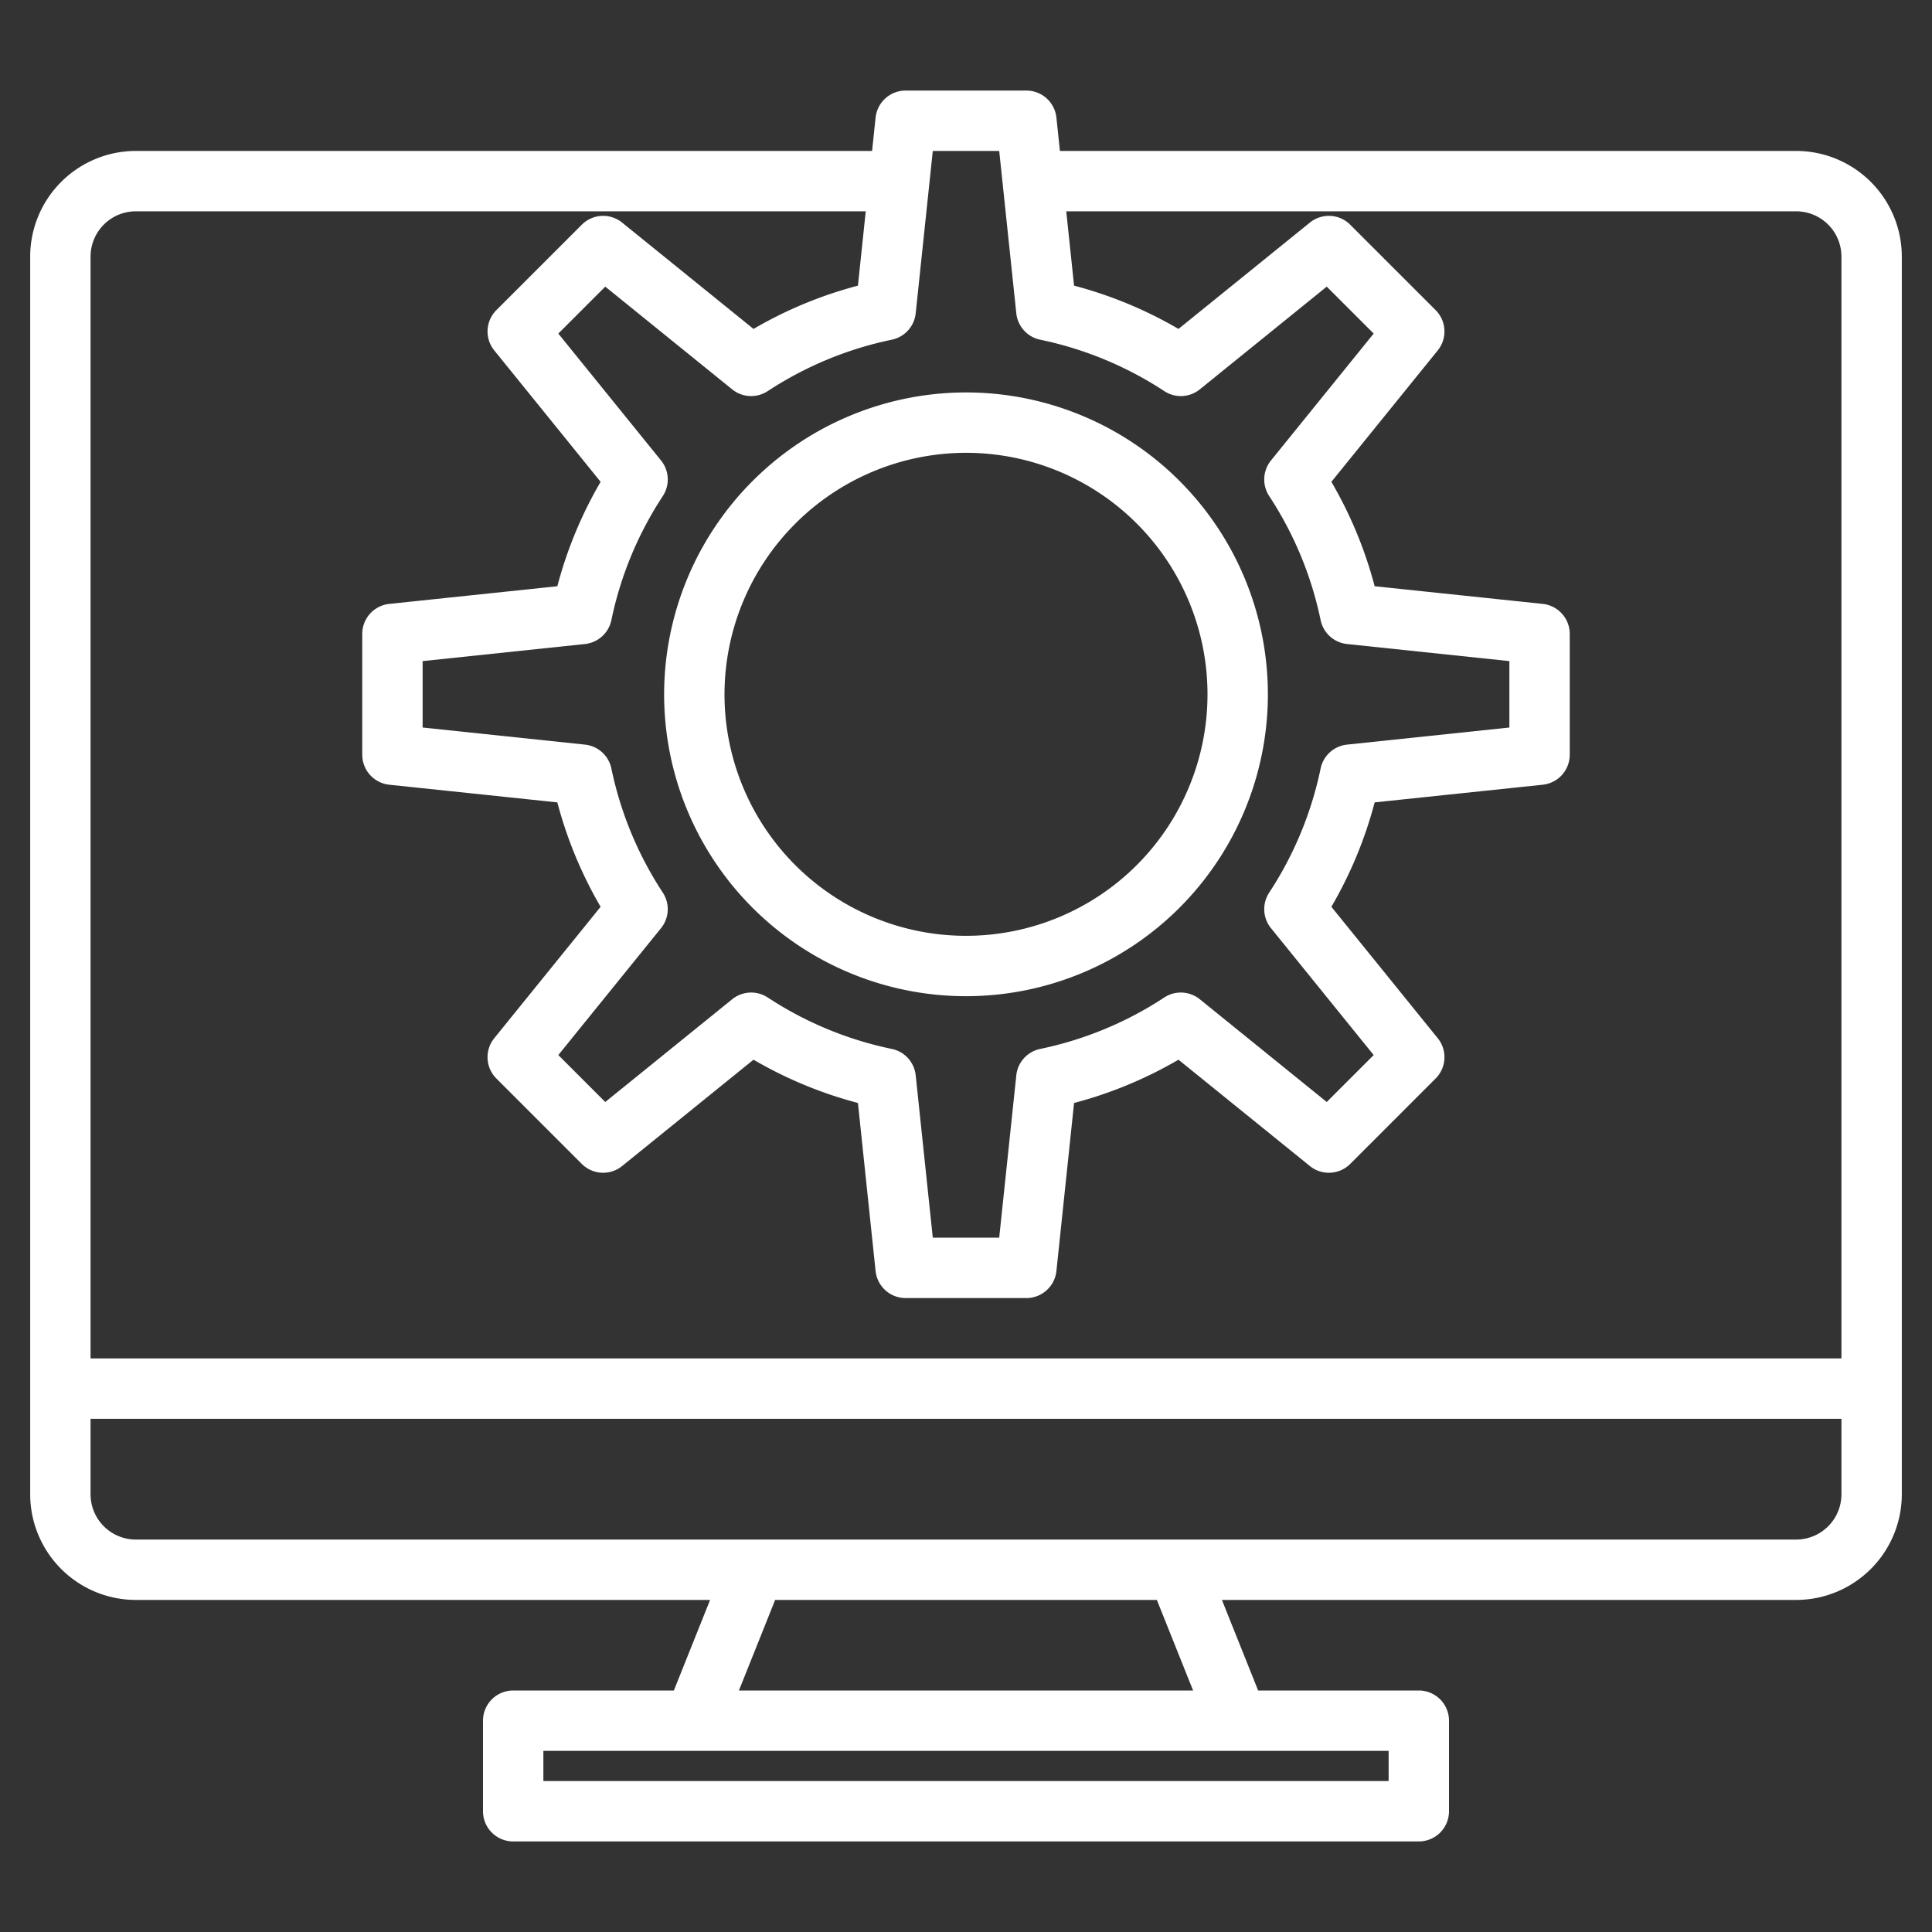 <?xml version="1.0"?>
<svg xmlns="http://www.w3.org/2000/svg" xmlns:xlink="http://www.w3.org/1999/xlink" version="1.1" width="512"
     height="512" x="0" y="0" viewBox="0 0 512 512" style="enable-background:new 0 0 512 512" xml:space="preserve"><rect x="0" y="0" width="512" height="512" fill="#333333" stroke="none"/><g><g xmlns="http://www.w3.org/2000/svg"><path d="M176,184a80,80,0,1,0,80-80A80.091,80.091,0,0,0,176,184Zm80-64a64,64,0,1,1-64,64A64.072,64.072,0,0,1,256,120Z" fill="#ffffff"  style=""/><path d="M476,40H280.89l-.93-8.84A8.007,8.007,0,0,0,272,24H240a8.007,8.007,0,0,0-7.96,7.16L231.11,40H36A28.031,28.031,0,0,0,8,68V396a28.031,28.031,0,0,0,28,28H188.18l-9.6,24H136a8,8,0,0,0-8,8v24a8,8,0,0,0,8,8H376a8,8,0,0,0,8-8V456a8,8,0,0,0-8-8H333.42l-9.6-24H476a28.031,28.031,0,0,0,28-28V68A28.031,28.031,0,0,0,476,40ZM236.35,90.02a8,8,0,0,0,6.32-7L247.2,40h17.6l4.53,43.02a8,8,0,0,0,6.32,7,95.149,95.149,0,0,1,32.9,13.63,7.993,7.993,0,0,0,9.42-.47L351.6,75.96,364.04,88.4l-27.22,33.63a8.009,8.009,0,0,0-.48,9.42,94.977,94.977,0,0,1,13.64,32.9,8,8,0,0,0,7,6.32L400,175.2v17.6l-43.02,4.53a8,8,0,0,0-7,6.32,95.149,95.149,0,0,1-13.63,32.9,7.993,7.993,0,0,0,.47,9.42l27.22,33.63L351.6,292.04l-33.63-27.22a8.009,8.009,0,0,0-9.42-.48,94.977,94.977,0,0,1-32.9,13.64,8,8,0,0,0-6.32,7L264.8,328H247.2l-4.53-43.02a8,8,0,0,0-6.32-7,94.977,94.977,0,0,1-32.9-13.64,8.009,8.009,0,0,0-9.42.48L160.4,292.04,147.96,279.6l27.22-33.63a7.993,7.993,0,0,0,.47-9.42,95.149,95.149,0,0,1-13.63-32.9,8,8,0,0,0-7-6.32L112,192.8V175.2l43.02-4.53a8,8,0,0,0,7-6.32,94.977,94.977,0,0,1,13.64-32.9,8.009,8.009,0,0,0-.48-9.42L147.96,88.4,160.4,75.96l33.63,27.22a7.993,7.993,0,0,0,9.42.47A95.149,95.149,0,0,1,236.35,90.02ZM368,464v8H144v-8ZM195.82,448l9.6-24H306.58l9.6,24ZM488,396a12.01,12.01,0,0,1-12,12H36a12.01,12.01,0,0,1-12-12V376H488Zm0-36H24V68A12.01,12.01,0,0,1,36,56H229.43l-2.07,19.7a110.893,110.893,0,0,0-27.67,11.47L164.87,58.99a7.989,7.989,0,0,0-10.69.56L131.55,82.18a7.989,7.989,0,0,0-.56,10.69l28.18,34.82a110.893,110.893,0,0,0-11.47,27.67l-44.54,4.68A8.007,8.007,0,0,0,96,168v32a8.007,8.007,0,0,0,7.16,7.96l44.54,4.68a110.893,110.893,0,0,0,11.47,27.67l-28.18,34.82a7.989,7.989,0,0,0,.56,10.69l22.63,22.63a7.989,7.989,0,0,0,10.69.56l34.82-28.18a110.893,110.893,0,0,0,27.67,11.47l4.68,44.54A8.007,8.007,0,0,0,240,344h32a8.007,8.007,0,0,0,7.96-7.16l4.68-44.54a110.893,110.893,0,0,0,27.67-11.47l34.82,28.18a7.989,7.989,0,0,0,10.69-.56l22.63-22.63a7.989,7.989,0,0,0,.56-10.69l-28.18-34.82a110.893,110.893,0,0,0,11.47-27.67l44.54-4.68A8.007,8.007,0,0,0,416,200V168a8.007,8.007,0,0,0-7.16-7.96l-44.54-4.68a110.893,110.893,0,0,0-11.47-27.67l28.18-34.82a7.989,7.989,0,0,0-.56-10.69L357.82,59.55a7.989,7.989,0,0,0-10.69-.56L312.31,87.17A110.893,110.893,0,0,0,284.64,75.7L282.57,56H476a12.01,12.01,0,0,1,12,12Z" fill="#ffffff"
                                                                                                                                                                                                                                                                                                                   style=""/></g></g></svg>
